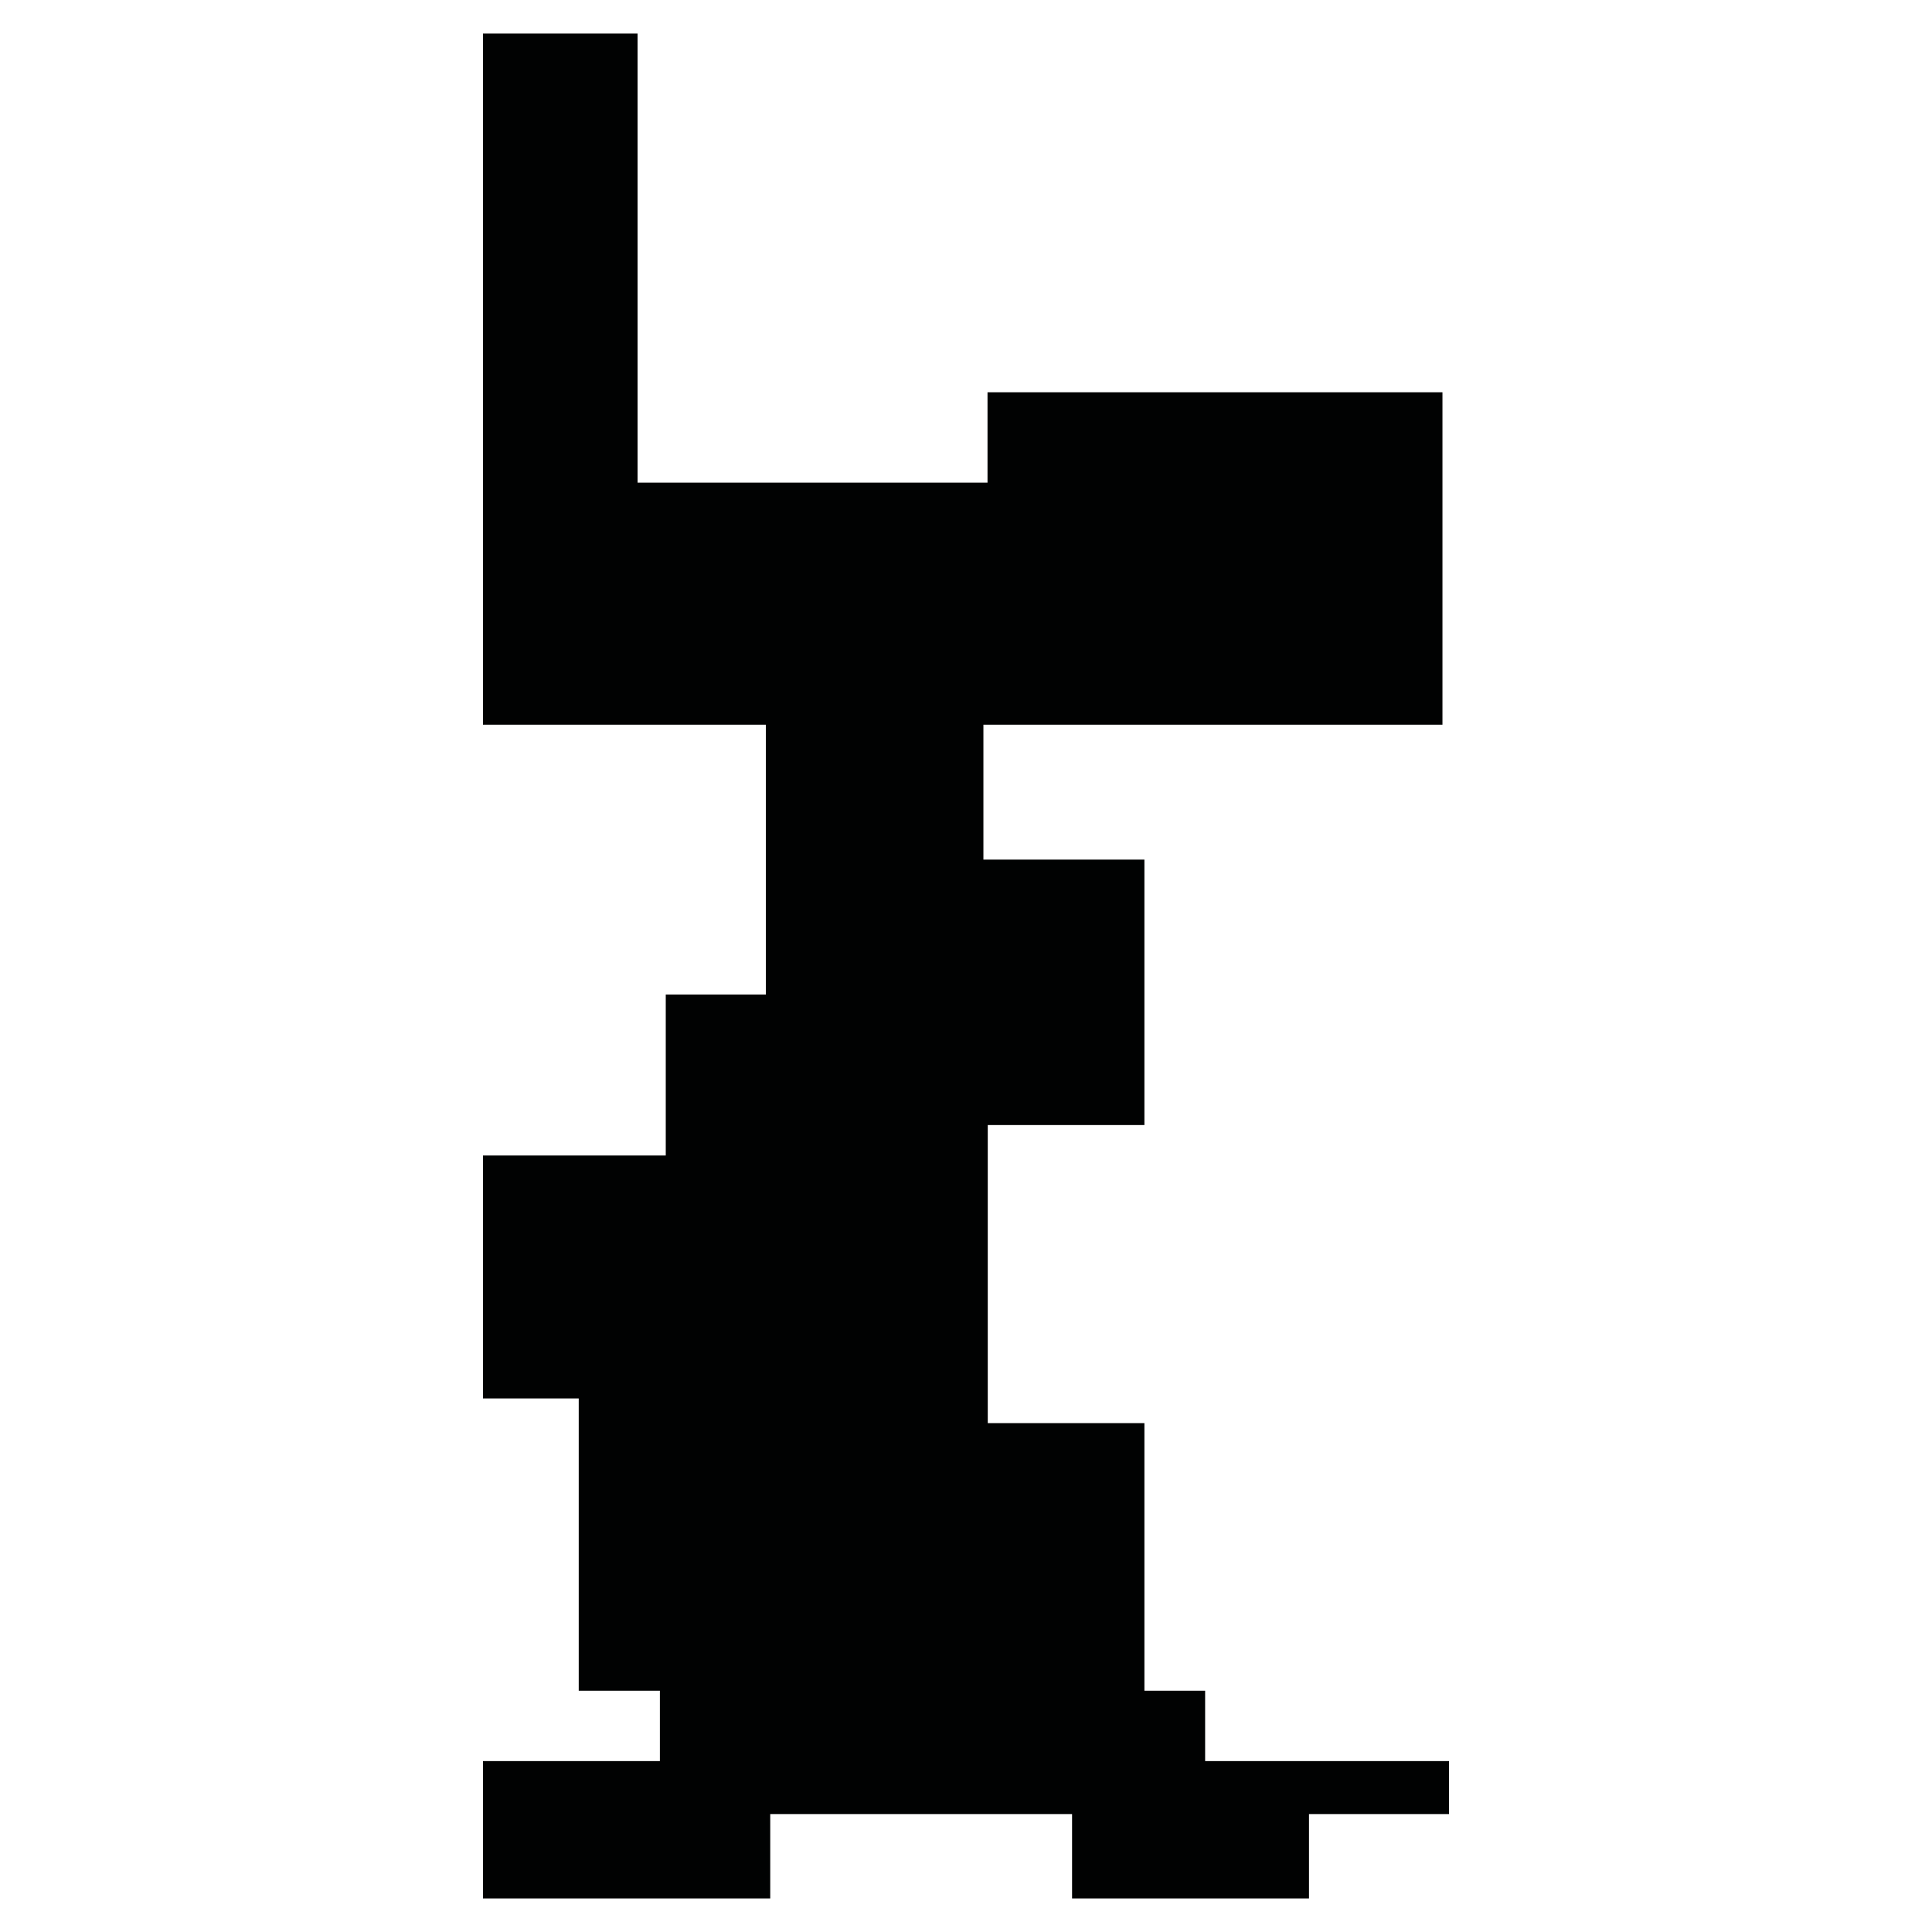 <?xml version="1.0" encoding="utf-8"?>
<!-- Generator: Adobe Illustrator 16.0.0, SVG Export Plug-In . SVG Version: 6.00 Build 0)  -->
<!DOCTYPE svg PUBLIC "-//W3C//DTD SVG 1.1//EN" "http://www.w3.org/Graphics/SVG/1.1/DTD/svg11.dtd">
<svg version="1.1" id="Calque_1" xmlns="http://www.w3.org/2000/svg" xmlns:xlink="http://www.w3.org/1999/xlink" x="0px" y="0px"
	 width="1190.551px" height="1190.551px" viewBox="0 0 1190.551 1190.551" enable-background="new 0 0 1190.551 1190.551"
	 xml:space="preserve">
<polygon fill="#010202" points="742.635,1085.232 742.635,1041.873 705.218,1041.873 705.218,876.963 608.686,876.963 
	608.686,693.285 705.218,693.285 705.218,529.716 606.004,529.716 606.004,446.592 888.883,446.592 888.883,241.722 
	608.536,241.722 608.536,297.434 392.886,297.434 392.886,20.678 297.638,20.678 297.638,446.592 471.931,446.592 471.931,612.842 
	410.259,612.842 410.259,712.055 297.638,712.055 297.638,861.76 356.629,861.76 356.629,1041.873 406.638,1041.873 
	406.638,1085.232 297.638,1085.232 297.638,1169.873 474.638,1169.873 474.638,1117.873 660.637,1117.873 660.637,1169.873 
	806.638,1169.873 806.638,1117.873 892.913,1117.873 892.913,1085.232 "/>
</svg>
